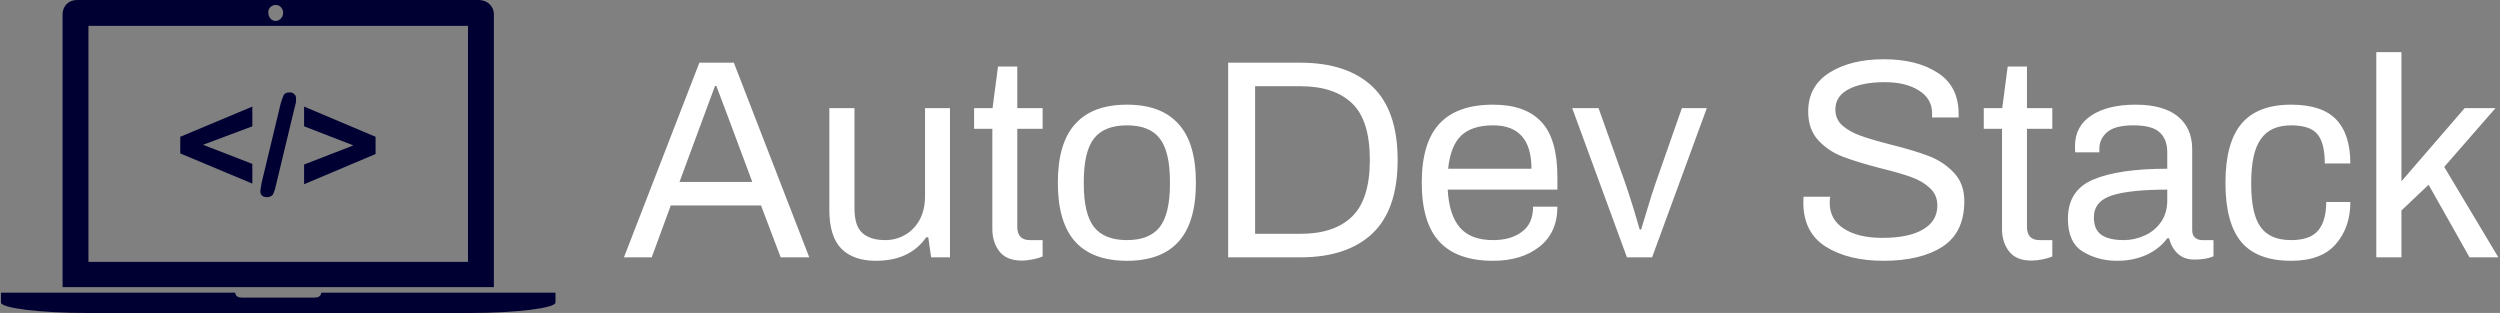 <svg data-v-423bf9ae="" xmlns="http://www.w3.org/2000/svg" viewBox="0 0 719 90" class="iconLeft"><rect x="0" y="0" width="719" height="90" fill="#808080" stroke="none"/><!----><!----><!----><g data-v-423bf9ae="" id="7a2df0c6-1a2b-4f8f-996c-a6b4edea6b5d" fill="#ffffff" transform="matrix(5.831,0,0,5.831,178.866,2.347)"><path d="M0.10 12.29L3.82 2.69L5.52 2.69L9.24 12.29L7.83 12.29L6.86 9.73L2.41 9.73L1.47 12.29L0.10 12.29ZM2.84 8.57L6.43 8.57L5.31 5.57L4.66 3.84L4.59 3.84L3.96 5.54L2.84 8.57ZM12.53 12.46L12.53 12.46Q11.42 12.46 10.83 11.87L10.83 11.87L10.83 11.87Q10.23 11.27 10.23 9.95L10.23 9.95L10.23 4.93L11.47 4.93L11.47 9.87L11.47 9.87Q11.47 10.75 11.86 11.09L11.86 11.09L11.86 11.09Q12.25 11.44 12.99 11.44L12.99 11.44L12.99 11.44Q13.52 11.44 13.97 11.18L13.97 11.18L13.97 11.18Q14.42 10.92 14.69 10.43L14.69 10.43L14.69 10.43Q14.95 9.94 14.95 9.28L14.95 9.28L14.95 4.93L16.18 4.93L16.18 12.29L15.25 12.29L15.11 11.30L15.01 11.30L15.01 11.30Q14.20 12.46 12.53 12.46L12.53 12.46ZM19.73 12.45L19.73 12.45Q18.97 12.45 18.62 12.00L18.62 12.00L18.62 12.00Q18.27 11.55 18.27 10.89L18.27 10.89L18.27 5.95L17.37 5.95L17.37 4.93L18.28 4.93L18.55 2.88L19.50 2.88L19.50 4.93L20.75 4.93L20.75 5.95L19.50 5.95L19.50 10.78L19.50 10.78Q19.50 11.44 20.12 11.44L20.12 11.44L20.75 11.44L20.75 12.25L20.75 12.25Q20.57 12.33 20.27 12.39L20.27 12.39L20.27 12.39Q19.98 12.45 19.73 12.45L19.73 12.45ZM24.91 12.46L24.91 12.46Q23.21 12.46 22.36 11.52L22.36 11.52L22.36 11.52Q21.50 10.57 21.50 8.61L21.50 8.61L21.50 8.61Q21.50 6.65 22.36 5.71L22.36 5.71L22.36 5.71Q23.21 4.76 24.91 4.76L24.91 4.76L24.91 4.76Q26.60 4.76 27.45 5.71L27.45 5.71L27.45 5.71Q28.31 6.65 28.31 8.61L28.31 8.61L28.31 8.61Q28.31 10.57 27.45 11.52L27.45 11.52L27.45 11.52Q26.60 12.46 24.91 12.46L24.91 12.46ZM24.91 11.44L24.91 11.44Q26.03 11.44 26.53 10.79L26.53 10.79L26.53 10.79Q27.03 10.14 27.03 8.67L27.03 8.67L27.03 8.55L27.03 8.55Q27.03 7.08 26.53 6.43L26.53 6.43L26.53 6.43Q26.03 5.78 24.91 5.78L24.91 5.78L24.91 5.78Q23.79 5.78 23.28 6.43L23.28 6.43L23.28 6.43Q22.78 7.08 22.78 8.55L22.78 8.55L22.78 8.67L22.78 8.67Q22.78 10.14 23.28 10.79L23.28 10.79L23.28 10.79Q23.79 11.44 24.91 11.44L24.91 11.44ZM29.90 12.29L29.90 2.69L33.46 2.69L33.46 2.69Q35.77 2.69 37.02 3.87L37.02 3.87L37.02 3.87Q38.26 5.05 38.26 7.49L38.26 7.49L38.26 7.49Q38.26 9.93 37.02 11.11L37.02 11.11L37.02 11.11Q35.77 12.29 33.46 12.29L33.46 12.29L29.90 12.29ZM31.23 11.13L33.46 11.13L33.46 11.13Q35.13 11.13 36.00 10.29L36.00 10.29L36.00 10.29Q36.88 9.45 36.89 7.52L36.89 7.52L36.89 7.49L36.89 7.49Q36.89 5.54 36.02 4.70L36.02 4.70L36.02 4.70Q35.14 3.85 33.46 3.85L33.46 3.85L31.23 3.85L31.23 11.13ZM42.97 12.46L42.97 12.46Q41.19 12.46 40.32 11.52L40.32 11.52L40.32 11.52Q39.45 10.58 39.45 8.61L39.45 8.61L39.45 8.61Q39.45 6.64 40.32 5.70L40.32 5.70L40.32 5.70Q41.19 4.76 42.97 4.76L42.97 4.76L42.97 4.76Q44.56 4.76 45.35 5.61L45.35 5.61L45.35 5.61Q46.14 6.45 46.14 8.33L46.14 8.33L46.14 8.95L40.73 8.95L40.73 8.95Q40.80 10.22 41.34 10.83L41.34 10.83L41.34 10.83Q41.87 11.44 42.97 11.44L42.97 11.44L42.97 11.44Q43.85 11.44 44.39 11.03L44.39 11.03L44.39 11.03Q44.94 10.63 44.94 9.79L44.94 9.79L46.14 9.79L46.14 9.79Q46.14 11.07 45.25 11.77L45.25 11.77L45.25 11.77Q44.37 12.46 42.97 12.46L42.97 12.46ZM40.75 7.92L44.86 7.92L44.86 7.92Q44.86 5.78 42.97 5.78L42.97 5.78L42.97 5.78Q41.92 5.78 41.39 6.29L41.39 6.29L41.39 6.29Q40.87 6.79 40.75 7.92L40.75 7.92ZM49.57 12.29L46.87 4.93L48.17 4.93L49.48 8.61L49.48 8.61Q49.66 9.13 49.90 9.90L49.90 9.90L49.90 9.90Q50.13 10.67 50.20 10.92L50.20 10.92L50.27 10.92L50.27 10.92Q50.34 10.68 50.57 9.93L50.57 9.93L50.57 9.93Q50.79 9.18 50.99 8.61L50.99 8.61L52.28 4.93L53.51 4.93L50.81 12.29L49.57 12.29ZM62.23 12.46L62.23 12.46Q60.48 12.46 59.37 11.76L59.37 11.76L59.37 11.76Q58.27 11.06 58.27 9.58L58.27 9.58L58.28 9.30L59.60 9.30L59.60 9.30Q59.60 9.31 59.58 9.39L59.58 9.39L59.58 9.39Q59.57 9.48 59.57 9.59L59.57 9.59L59.57 9.59Q59.57 10.44 60.28 10.88L60.28 10.88L60.28 10.88Q60.98 11.33 62.16 11.33L62.16 11.33L62.16 11.33Q63.48 11.33 64.18 10.91L64.18 10.91L64.18 10.91Q64.88 10.50 64.88 9.73L64.88 9.73L64.88 9.73Q64.88 9.21 64.51 8.87L64.51 8.87L64.51 8.87Q64.15 8.53 63.59 8.33L63.59 8.33L63.59 8.33Q63.04 8.13 62.10 7.90L62.10 7.90L62.10 7.90Q60.94 7.60 60.23 7.33L60.23 7.33L60.23 7.33Q59.51 7.06 59.01 6.52L59.01 6.52L59.01 6.52Q58.51 5.98 58.51 5.10L58.51 5.10L58.51 5.10Q58.51 3.84 59.56 3.18L59.56 3.18L59.56 3.18Q60.61 2.52 62.24 2.52L62.24 2.52L62.24 2.52Q63.88 2.52 64.90 3.19L64.90 3.19L64.90 3.19Q65.93 3.85 65.93 5.22L65.93 5.22L65.93 5.39L64.62 5.39L64.62 5.18L64.62 5.18Q64.62 4.47 63.97 4.06L63.97 4.06L63.97 4.06Q63.32 3.65 62.29 3.65L62.29 3.65L62.29 3.65Q61.18 3.65 60.52 3.99L60.52 3.99L60.52 3.99Q59.85 4.33 59.85 5.00L59.85 5.00L59.85 5.00Q59.85 5.49 60.21 5.80L60.21 5.80L60.21 5.80Q60.56 6.10 61.09 6.29L61.09 6.29L61.09 6.29Q61.61 6.48 62.55 6.72L62.55 6.72L62.55 6.72Q63.71 7.01 64.45 7.29L64.45 7.29L64.45 7.29Q65.18 7.57 65.69 8.11L65.69 8.11L65.69 8.11Q66.21 8.65 66.21 9.52L66.21 9.52L66.21 9.52Q66.21 11.06 65.14 11.76L65.14 11.76L65.14 11.76Q64.06 12.46 62.23 12.46L62.23 12.46ZM69.52 12.45L69.52 12.45Q68.77 12.45 68.42 12.00L68.42 12.00L68.42 12.00Q68.07 11.55 68.07 10.89L68.07 10.89L68.07 5.95L67.17 5.95L67.17 4.93L68.08 4.93L68.35 2.88L69.30 2.88L69.30 4.93L70.55 4.93L70.55 5.95L69.30 5.95L69.30 10.78L69.30 10.78Q69.30 11.44 69.92 11.44L69.92 11.44L70.55 11.44L70.55 12.25L70.55 12.25Q70.36 12.33 70.07 12.39L70.07 12.39L70.07 12.39Q69.78 12.45 69.52 12.45L69.52 12.45ZM73.75 12.46L73.75 12.46Q72.80 12.46 72.06 12.01L72.06 12.01L72.06 12.01Q71.32 11.56 71.32 10.39L71.32 10.39L71.32 10.39Q71.32 8.97 72.58 8.45L72.58 8.45L72.58 8.45Q73.84 7.92 76.22 7.92L76.22 7.92L76.22 7.11L76.22 7.11Q76.22 6.47 75.85 6.13L75.85 6.13L75.85 6.13Q75.49 5.78 74.54 5.78L74.54 5.78L74.54 5.78Q73.64 5.78 73.25 6.12L73.25 6.12L73.25 6.12Q72.87 6.45 72.87 6.94L72.87 6.94L72.87 7.11L71.68 7.11L71.68 7.11Q71.67 7.03 71.67 6.80L71.67 6.80L71.67 6.80Q71.67 5.82 72.48 5.29L72.48 5.29L72.48 5.29Q73.29 4.76 74.65 4.76L74.65 4.76L74.65 4.76Q76.02 4.76 76.73 5.33L76.73 5.33L76.73 5.33Q77.45 5.91 77.45 6.96L77.45 6.96L77.45 10.95L77.45 10.95Q77.45 11.20 77.59 11.32L77.59 11.32L77.59 11.32Q77.73 11.44 77.94 11.44L77.94 11.44L78.50 11.44L78.50 12.24L78.50 12.24Q78.13 12.40 77.55 12.40L77.55 12.40L77.55 12.40Q77.07 12.40 76.75 12.12L76.75 12.12L76.75 12.12Q76.43 11.83 76.31 11.35L76.31 11.35L76.22 11.35L76.22 11.35Q75.84 11.87 75.19 12.17L75.19 12.17L75.19 12.17Q74.54 12.46 73.75 12.46L73.75 12.46ZM74.07 11.44L74.07 11.44Q74.62 11.44 75.11 11.21L75.11 11.21L75.11 11.21Q75.60 10.99 75.91 10.55L75.91 10.55L75.91 10.55Q76.22 10.11 76.22 9.48L76.22 9.48L76.22 8.95L76.22 8.95Q74.41 8.95 73.51 9.23L73.51 9.23L73.51 9.23Q72.60 9.52 72.60 10.32L72.60 10.32L72.60 10.32Q72.60 10.92 72.97 11.18L72.97 11.18L72.97 11.18Q73.35 11.44 74.07 11.44L74.07 11.44ZM82.33 12.46L82.33 12.46Q80.65 12.46 79.87 11.53L79.87 11.53L79.87 11.53Q79.09 10.60 79.09 8.61L79.09 8.61L79.09 8.61Q79.09 6.64 79.88 5.70L79.88 5.70L79.88 5.70Q80.67 4.76 82.33 4.76L82.33 4.76L82.33 4.76Q83.85 4.76 84.55 5.49L84.55 5.49L84.55 5.49Q85.25 6.22 85.25 7.66L85.25 7.66L83.99 7.66L83.99 7.66Q83.99 6.66 83.63 6.22L83.63 6.22L83.63 6.22Q83.27 5.78 82.33 5.78L82.33 5.78L82.33 5.78Q81.31 5.78 80.84 6.45L80.84 6.45L80.84 6.45Q80.36 7.11 80.36 8.61L80.36 8.61L80.36 8.67L80.36 8.67Q80.36 10.15 80.82 10.79L80.82 10.79L80.82 10.79Q81.28 11.44 82.33 11.44L82.33 11.44L82.33 11.44Q83.26 11.44 83.66 10.97L83.66 10.97L83.66 10.97Q84.06 10.50 84.06 9.56L84.06 9.56L85.25 9.56L85.25 9.56Q85.25 10.82 84.53 11.64L84.53 11.64L84.53 11.64Q83.82 12.46 82.33 12.46L82.33 12.46ZM86.53 12.29L86.53 2.17L87.77 2.17L87.77 8.54L90.89 4.93L92.41 4.93L89.88 7.83L92.55 12.29L91.13 12.29L89.11 8.71L87.77 9.98L87.77 12.29L86.53 12.29Z"></path></g><!----><g data-v-423bf9ae="" id="e70e5052-9fc2-47a8-a8cf-d3b7204c433f" transform="matrix(1.772,0,0,1.772,0.276,0)" stroke="none" fill="#010033"><path clip-rule="evenodd" d="M80 2.3C80 1 78.9 0 77.6 0H12.3C11 0 10 1 10 2.3v44.3h70V2.3zM44.6.8c.7 0 1.2.6 1.2 1.3 0 .7-.6 1.3-1.2 1.3-.7 0-1.2-.6-1.2-1.3-.1-.7.5-1.3 1.2-1.3zm31.2 41.7H14.2V4.2h61.6v38.3zm-23.8 5c-.1.6-.5.8-1.1.8H39.1c-.6 0-1-.2-1.1-.8H0v1.6c0 .9 6.3 1.7 14 1.7h62c7.7 0 14-.8 14-1.7v-1.6H52zm8.8-25.3l-11.6-4.9v3.2l8 3.1-8 3.1v3.2L60.8 25v-2.8zM43.2 32c.3 0 .5-.1.7-.2.2-.1.3-.3.4-.6.1-.2.2-.6.3-1l3.1-12.9c.2-.6.2-1 .2-1.3 0-.3-.1-.6-.3-.7-.2-.3-.5-.3-.8-.3-.4 0-.7.1-.9.4-.1.3-.3.7-.5 1.4l-3.1 12.9c-.1.7-.2 1.1-.2 1.3 0 .6.3 1 1.1 1zm-2.4-5.4l-8-3.1 8-3v-3.2l-11.7 4.9v2.7l11.7 4.9v-3.2z"></path></g><!----></svg>